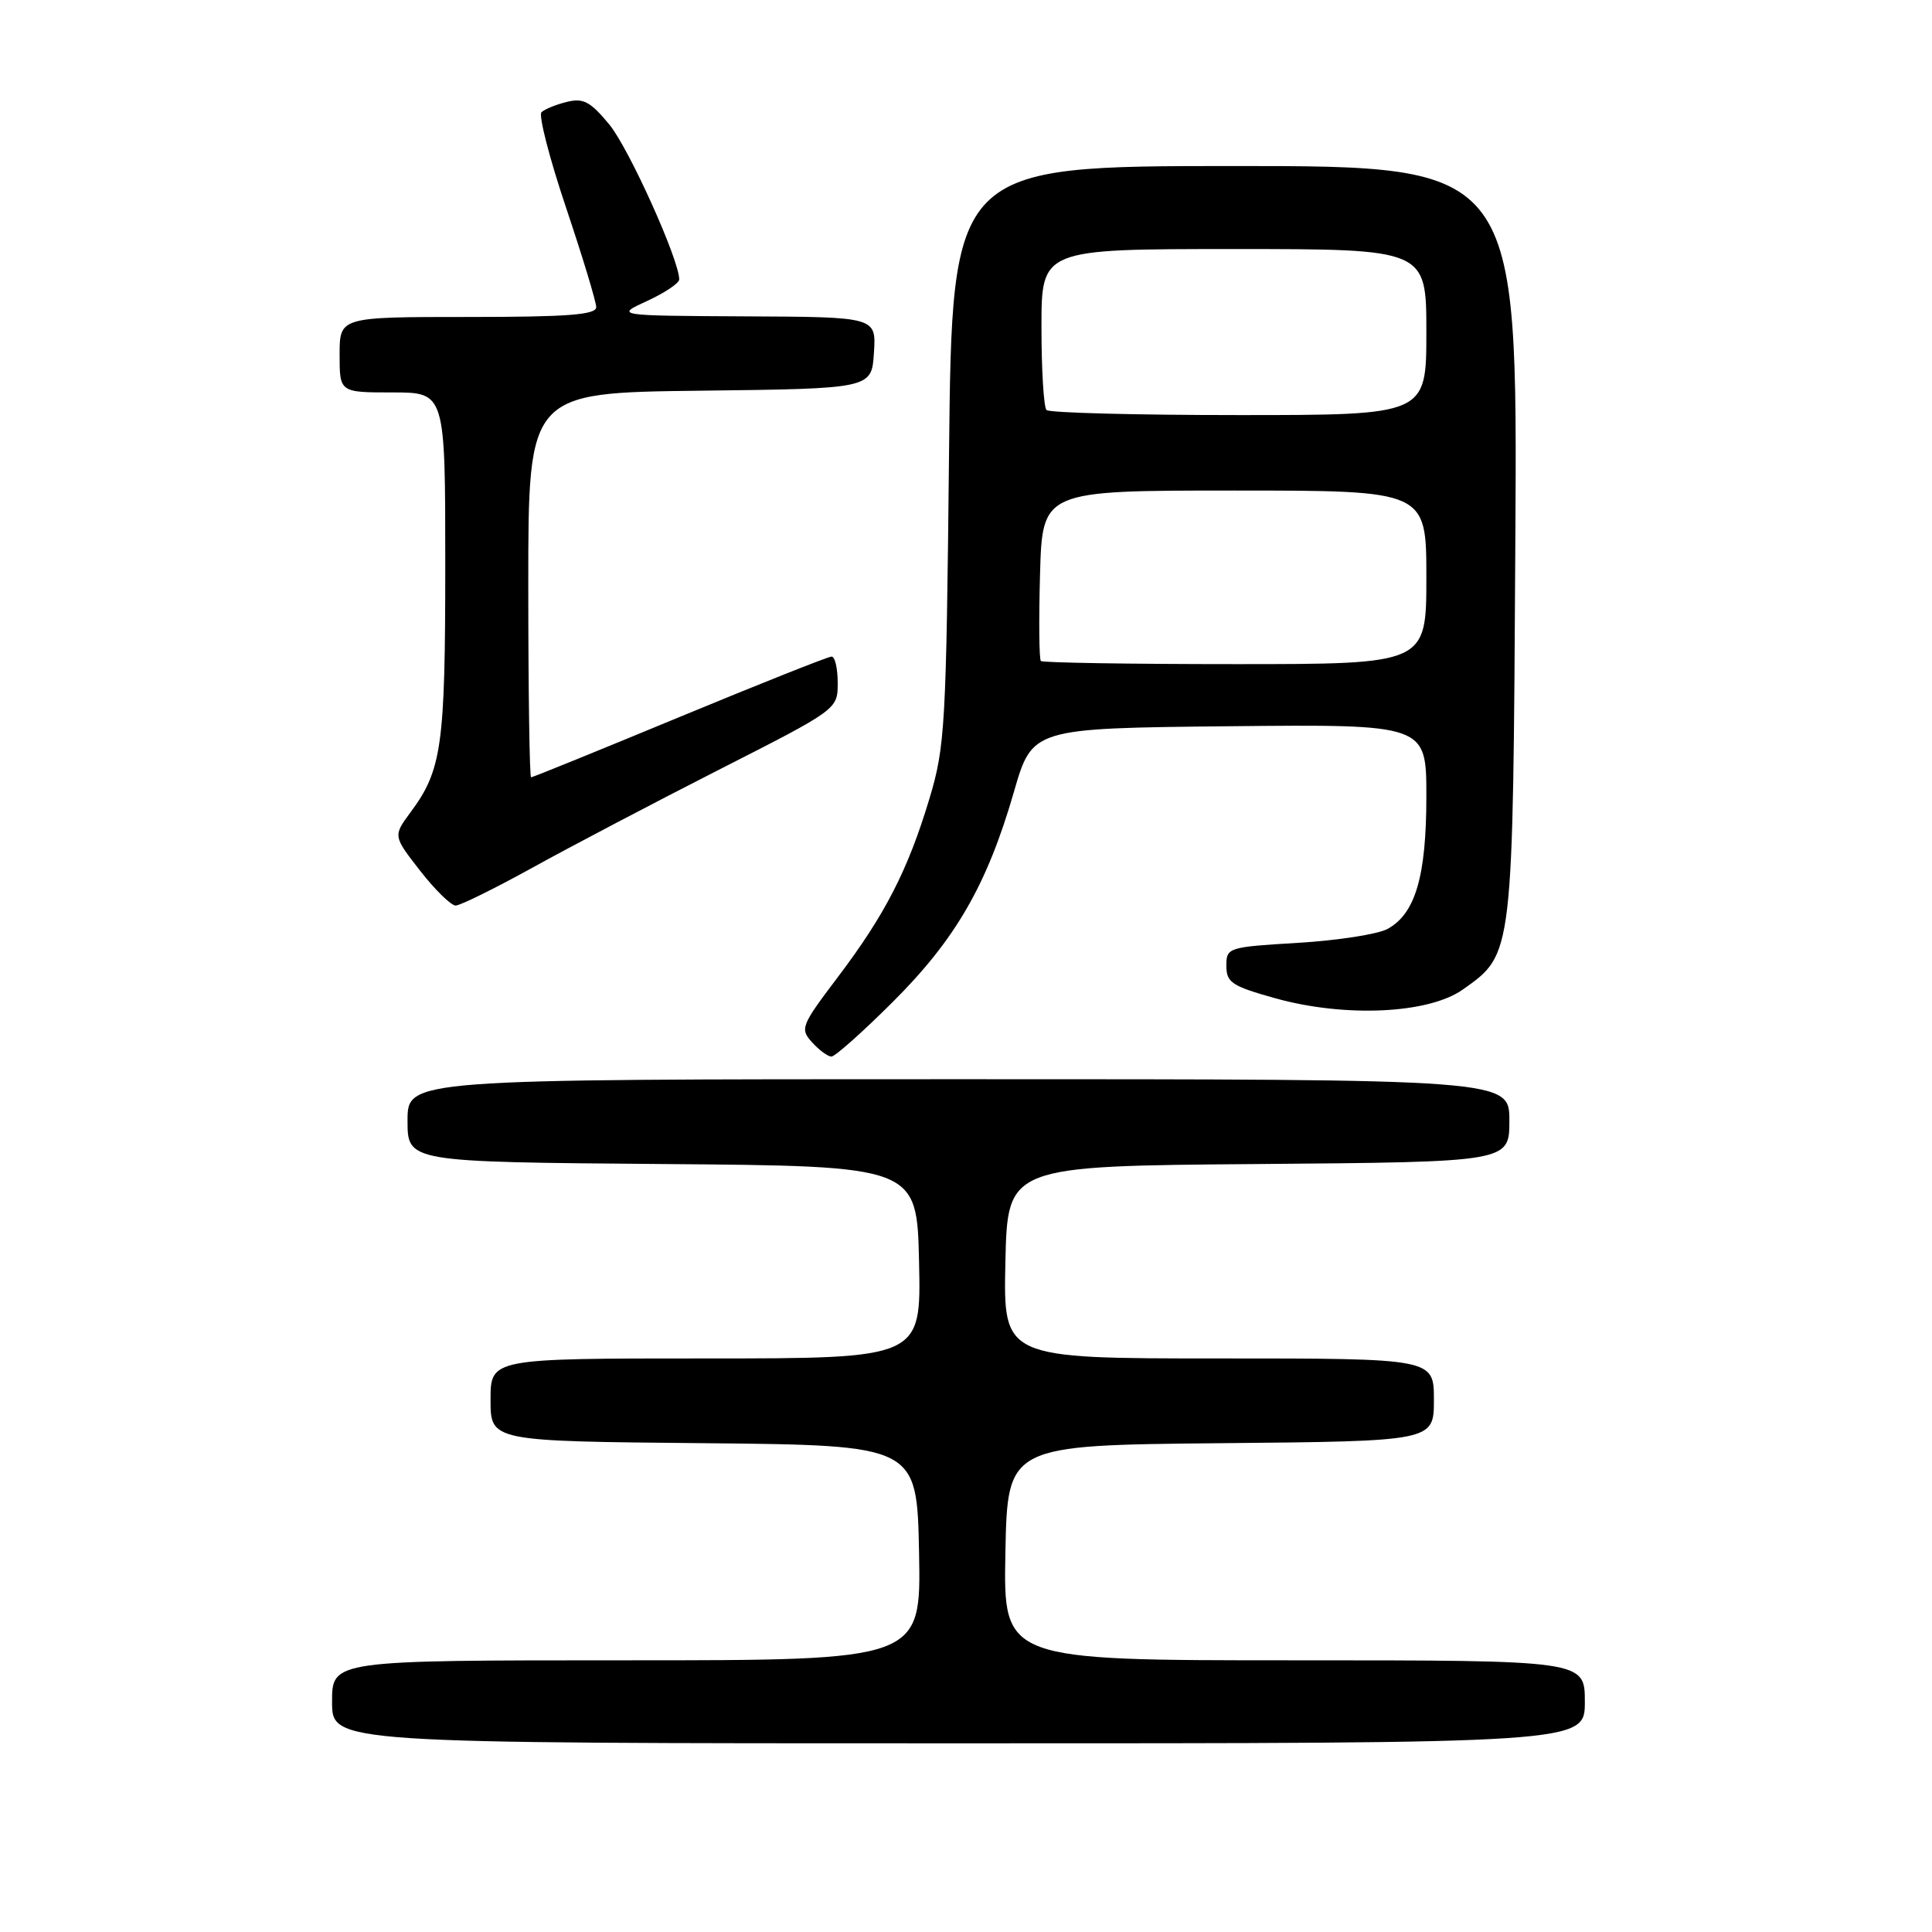 <?xml version="1.0" encoding="UTF-8" standalone="no"?>
<!DOCTYPE svg PUBLIC "-//W3C//DTD SVG 1.1//EN" "http://www.w3.org/Graphics/SVG/1.1/DTD/svg11.dtd" >
<svg xmlns="http://www.w3.org/2000/svg" xmlns:xlink="http://www.w3.org/1999/xlink" version="1.1" viewBox="0 0 256 256">
 <g >
 <path fill="currentColor"
d=" M 210.00 225.50 C 210.00 220.00 210.00 220.00 171.47 220.00 C 132.95 220.00 132.95 220.00 133.22 205.75 C 133.50 191.50 133.50 191.50 161.75 191.23 C 190.00 190.97 190.00 190.97 190.00 185.48 C 190.00 180.00 190.00 180.00 161.47 180.00 C 132.94 180.00 132.94 180.00 133.22 167.25 C 133.50 154.50 133.50 154.50 166.75 154.24 C 200.00 153.97 200.00 153.97 200.00 148.49 C 200.00 143.00 200.00 143.00 127.00 143.00 C 54.00 143.00 54.00 143.00 54.00 148.49 C 54.00 153.97 54.00 153.97 87.75 154.24 C 121.50 154.50 121.50 154.50 121.78 167.25 C 122.06 180.00 122.06 180.00 93.53 180.00 C 65.00 180.00 65.00 180.00 65.00 185.48 C 65.00 190.97 65.00 190.97 93.25 191.23 C 121.50 191.50 121.50 191.50 121.78 205.75 C 122.05 220.00 122.05 220.00 83.03 220.00 C 44.00 220.00 44.00 220.00 44.00 225.50 C 44.00 231.00 44.00 231.00 127.00 231.00 C 210.00 231.00 210.00 231.00 210.00 225.50 Z  M 118.31 132.75 C 126.63 124.45 130.79 117.24 134.34 104.96 C 136.78 96.50 136.78 96.50 162.89 96.23 C 189.00 95.97 189.00 95.97 189.00 105.52 C 189.00 116.13 187.54 121.10 183.83 123.10 C 182.55 123.79 177.22 124.62 172.00 124.93 C 162.70 125.49 162.50 125.55 162.50 127.98 C 162.50 130.19 163.23 130.67 169.00 132.28 C 178.27 134.86 189.33 134.33 193.86 131.10 C 200.54 126.34 200.47 126.94 200.79 71.75 C 201.09 22.00 201.09 22.00 163.62 22.00 C 126.15 22.00 126.15 22.00 125.75 60.25 C 125.38 96.18 125.23 98.94 123.15 105.84 C 120.30 115.31 117.26 121.23 110.98 129.52 C 106.14 135.92 105.98 136.32 107.61 138.12 C 108.54 139.15 109.70 140.00 110.17 140.00 C 110.65 140.00 114.31 136.74 118.31 132.75 Z  M 70.50 115.00 C 75.45 112.26 86.59 106.41 95.25 102.00 C 111.00 93.99 111.00 93.99 111.00 90.49 C 111.00 88.57 110.64 87.00 110.19 87.00 C 109.74 87.00 100.69 90.60 90.06 95.00 C 79.44 99.40 70.58 103.00 70.37 103.00 C 70.17 103.00 70.00 91.53 70.00 77.52 C 70.00 52.04 70.00 52.04 92.75 51.77 C 115.50 51.50 115.50 51.50 115.80 46.75 C 116.11 42.00 116.11 42.00 98.80 41.92 C 81.50 41.83 81.50 41.83 85.75 39.88 C 88.09 38.80 90.00 37.52 90.00 37.03 C 90.00 34.42 83.33 19.65 80.74 16.50 C 78.23 13.46 77.29 12.96 75.12 13.50 C 73.68 13.85 72.16 14.47 71.75 14.87 C 71.34 15.27 72.80 20.96 75.00 27.50 C 77.20 34.05 79.00 39.99 79.00 40.70 C 79.00 41.71 75.26 42.00 62.00 42.00 C 45.00 42.00 45.00 42.00 45.00 47.00 C 45.00 52.00 45.00 52.00 52.00 52.00 C 59.00 52.00 59.00 52.00 59.00 74.85 C 59.00 98.83 58.55 102.04 54.40 107.63 C 52.08 110.77 52.08 110.77 55.67 115.38 C 57.65 117.92 59.77 119.99 60.38 119.99 C 61.00 119.98 65.55 117.73 70.50 115.00 Z  M 137.92 87.59 C 137.69 87.36 137.64 82.19 137.81 76.09 C 138.12 65.00 138.12 65.00 163.56 65.00 C 189.00 65.00 189.00 65.00 189.00 76.50 C 189.00 88.00 189.00 88.00 163.67 88.00 C 149.73 88.00 138.15 87.81 137.92 87.59 Z  M 138.67 54.33 C 138.30 53.97 138.00 49.02 138.00 43.33 C 138.00 33.00 138.00 33.00 163.50 33.00 C 189.00 33.00 189.00 33.00 189.00 44.00 C 189.00 55.00 189.00 55.00 164.17 55.00 C 150.51 55.00 139.03 54.70 138.67 54.33 Z "/>
</g>
</svg>